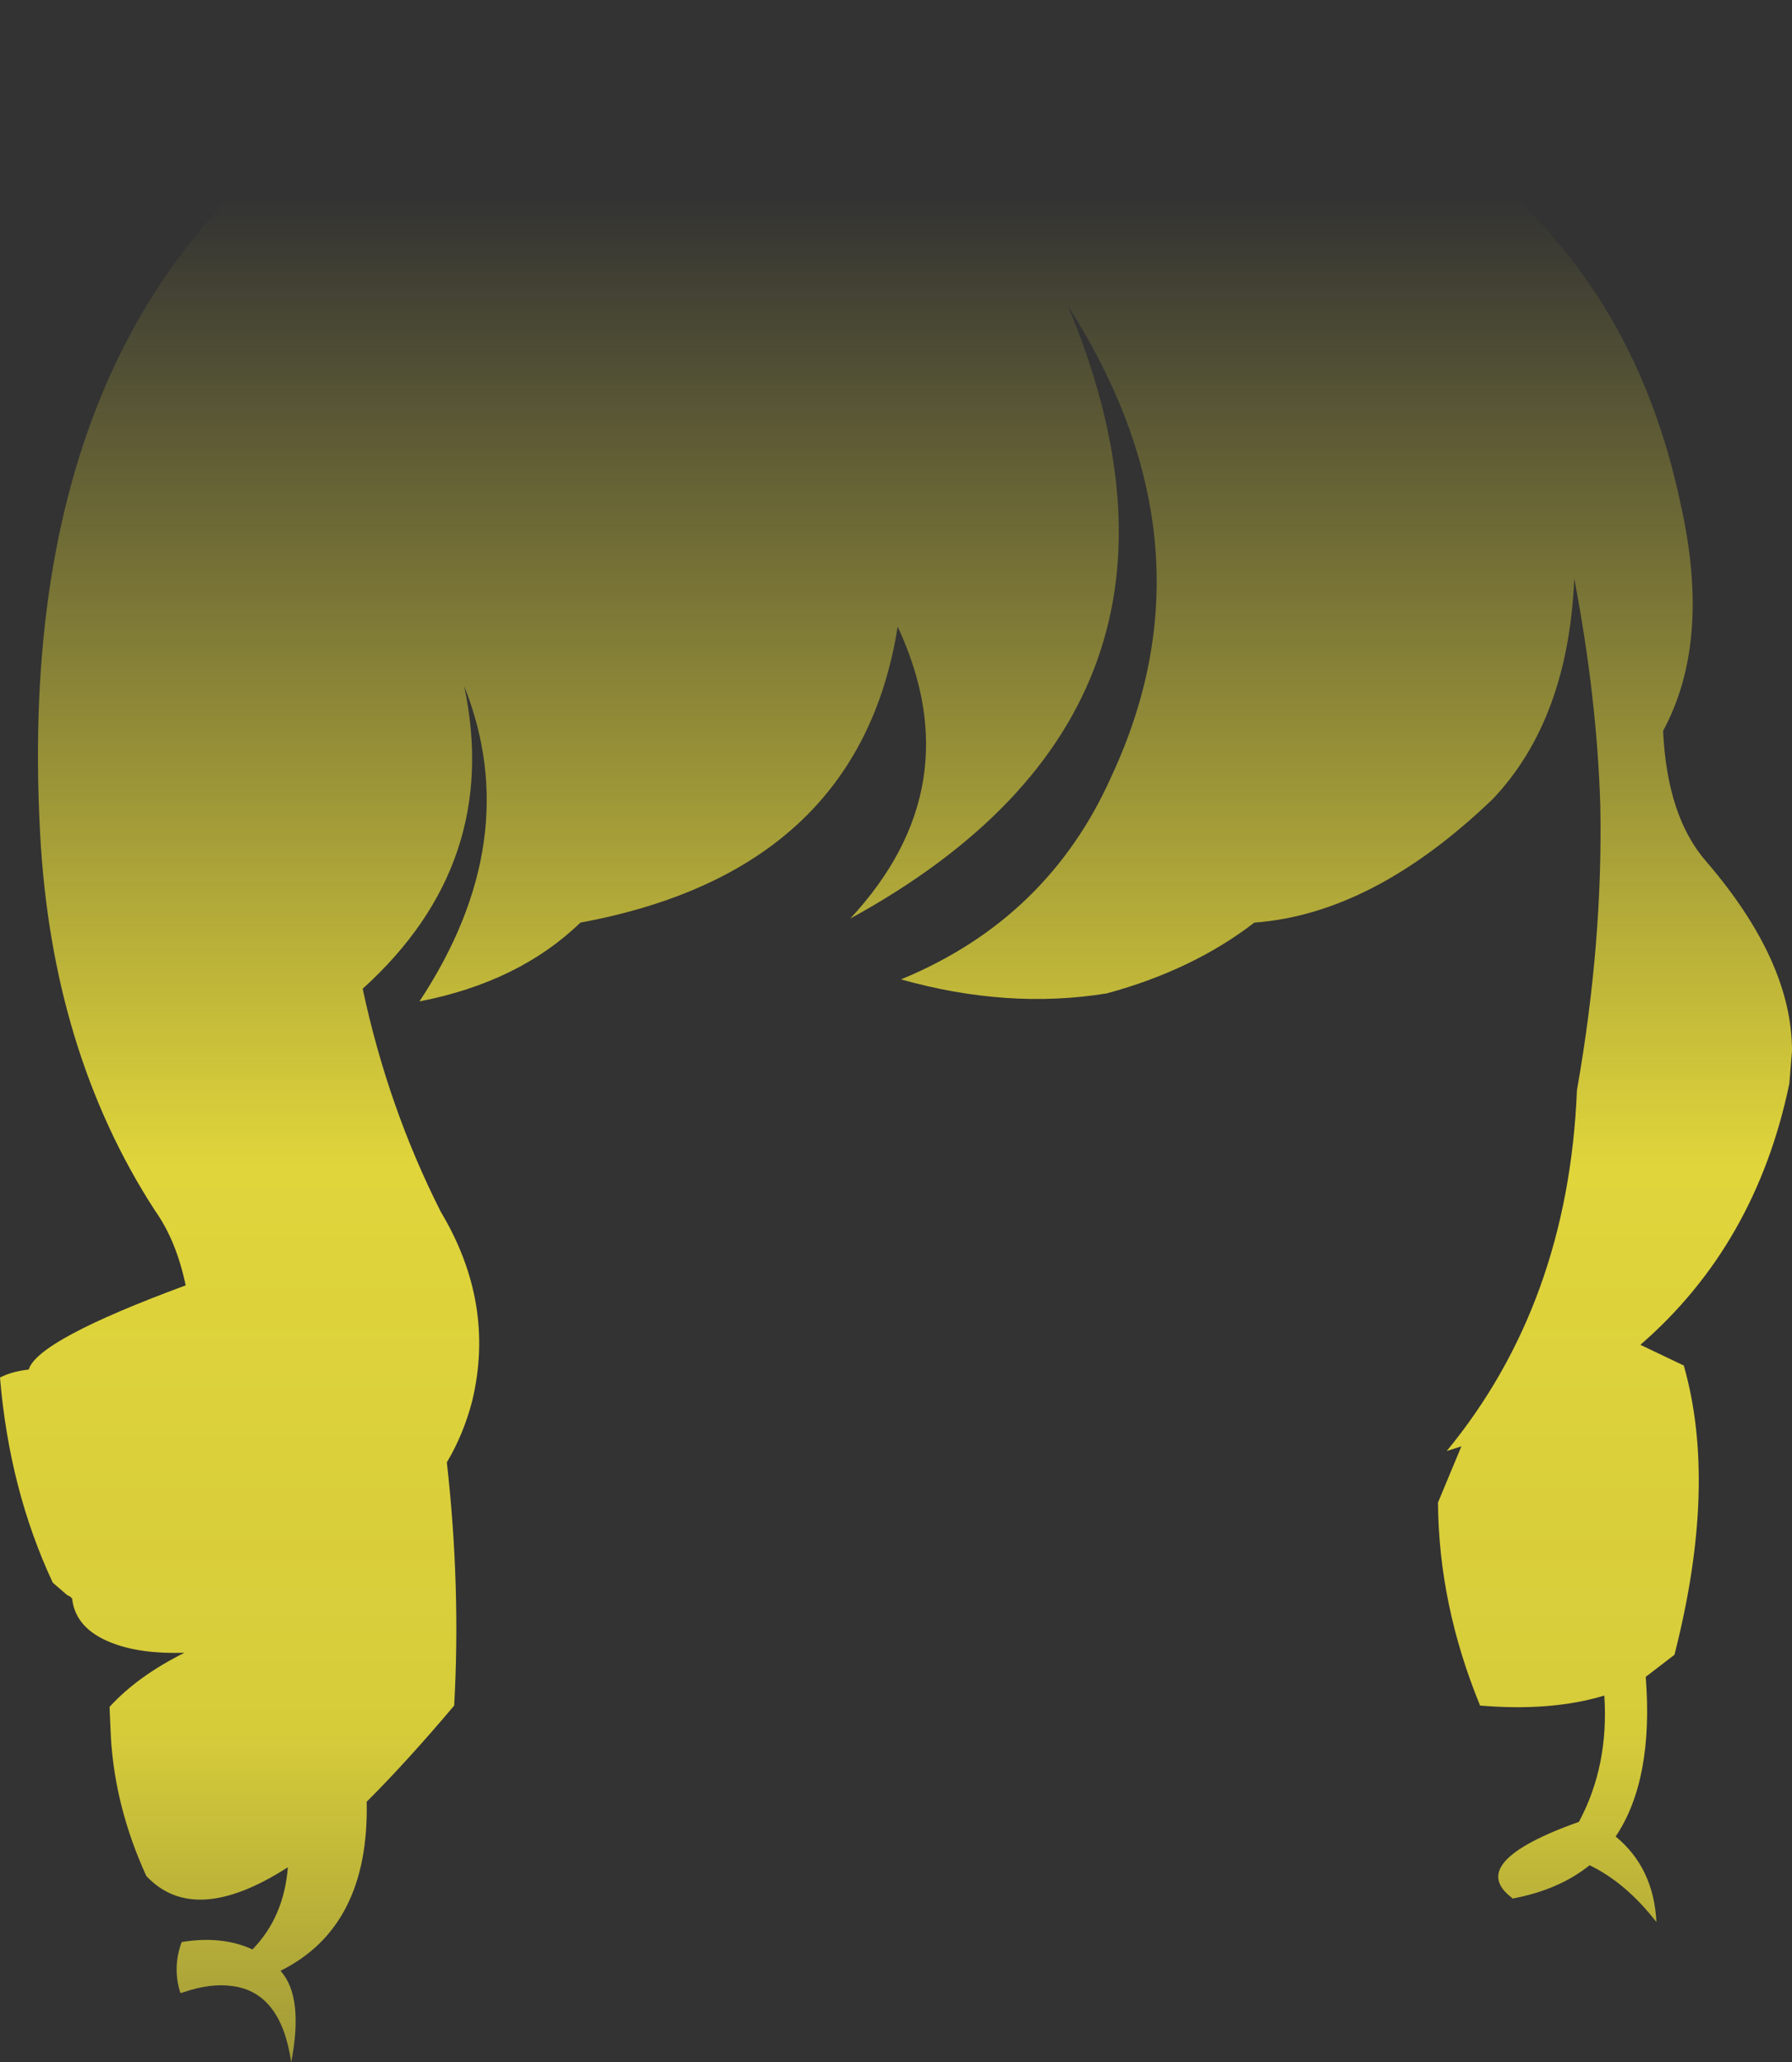 <?xml version="1.0" encoding="UTF-8" standalone="no"?>
<svg xmlns:xlink="http://www.w3.org/1999/xlink" height="154.35px" width="134.15px" xmlns="http://www.w3.org/2000/svg">
  <rect width="100%" height="100%" fill="#333333" stroke="none"/>
  <g transform="matrix(1.0, 0.0, 0.0, 1.0, 67.05, 77.15)">
    <path d="M57.45 -22.45 Q57.75 -16.0 60.7 -12.65 67.1 -5.2 67.1 1.5 L66.9 3.95 Q64.4 16.0 55.75 23.5 L59.0 25.05 Q61.55 34.0 58.3 46.7 L56.15 48.35 Q56.75 56.05 53.9 60.3 56.75 62.65 56.95 66.7 54.65 63.75 51.95 62.45 49.65 64.3 46.15 64.95 L46.15 64.9 Q42.6 62.25 51.15 59.2 53.4 55.0 53.05 49.75 49.1 50.95 43.75 50.5 40.65 42.95 40.6 35.3 L42.35 31.1 41.25 31.45 Q50.35 20.4 51.0 4.45 52.95 -6.6 52.75 -16.85 52.5 -24.95 50.8 -33.85 50.35 -23.3 44.7 -17.35 35.75 -8.75 26.85 -8.1 22.25 -4.55 15.8 -2.8 8.4 -1.6 0.4 -3.85 11.45 -8.4 16.2 -19.15 24.25 -36.5 12.9 -54.25 25.45 -24.2 -3.4 -8.4 5.75 -18.25 0.15 -30.25 -2.75 -11.95 -23.6 -8.1 -28.2 -3.65 -35.65 -2.2 -27.7 -14.25 -32.3 -25.8 -29.5 -12.55 -39.9 -3.15 -38.0 5.75 -34.05 13.55 -29.95 20.4 -31.7 27.7 -32.35 30.2 -33.6 32.3 -32.55 41.6 -33.05 50.5 -36.55 54.65 -39.6 57.7 -39.4 67.05 -46.05 70.35 -44.3 72.3 -45.25 77.2 -46.0 72.0 -49.6 71.5 -51.25 71.25 -53.3 71.95 L-53.45 72.0 -53.55 72.0 Q-54.15 70.1 -53.45 68.2 -50.45 67.7 -48.15 68.75 -45.8 66.35 -45.5 62.6 -52.5 67.1 -56.1 63.25 -58.45 58.1 -58.75 52.85 L-58.85 50.6 Q-56.75 48.3 -53.25 46.55 -56.55 46.65 -58.7 45.8 -61.4 44.75 -61.65 42.5 -61.8 42.3 -62.0 42.25 L-63.1 41.3 Q-66.35 34.35 -67.05 25.95 -66.2 25.5 -64.9 25.35 -64.25 23.15 -53.15 19.05 -53.85 15.7 -55.45 13.45 -63.2 1.5 -64.05 -14.85 -66.25 -55.8 -37.9 -71.5 -18.65 -77.65 2.3 -77.1 23.3 -76.65 44.15 -64.25 55.5 -55.15 58.8 -39.25 61.05 -29.1 57.45 -22.45" fill="url(#gradient0)" fill-rule="evenodd" stroke="none"/>
  </g>
  <defs>
    <linearGradient gradientTransform="matrix(0.0, 0.116, -0.082, 0.0, 0.05, 32.8)" gradientUnits="userSpaceOnUse" id="gradient0" spreadMethod="pad" x1="-819.2" x2="819.2">
      <stop offset="0.0" stop-color="#fff23c" stop-opacity="0.0"/>
      <stop offset="0.38" stop-color="#fff23c" stop-opacity="0.847"/>
      <stop offset="0.604" stop-color="#fff23c" stop-opacity="0.8"/>
      <stop offset="1.0" stop-color="#fff23c" stop-opacity="0.0"/>
    </linearGradient>
  </defs>
</svg>
